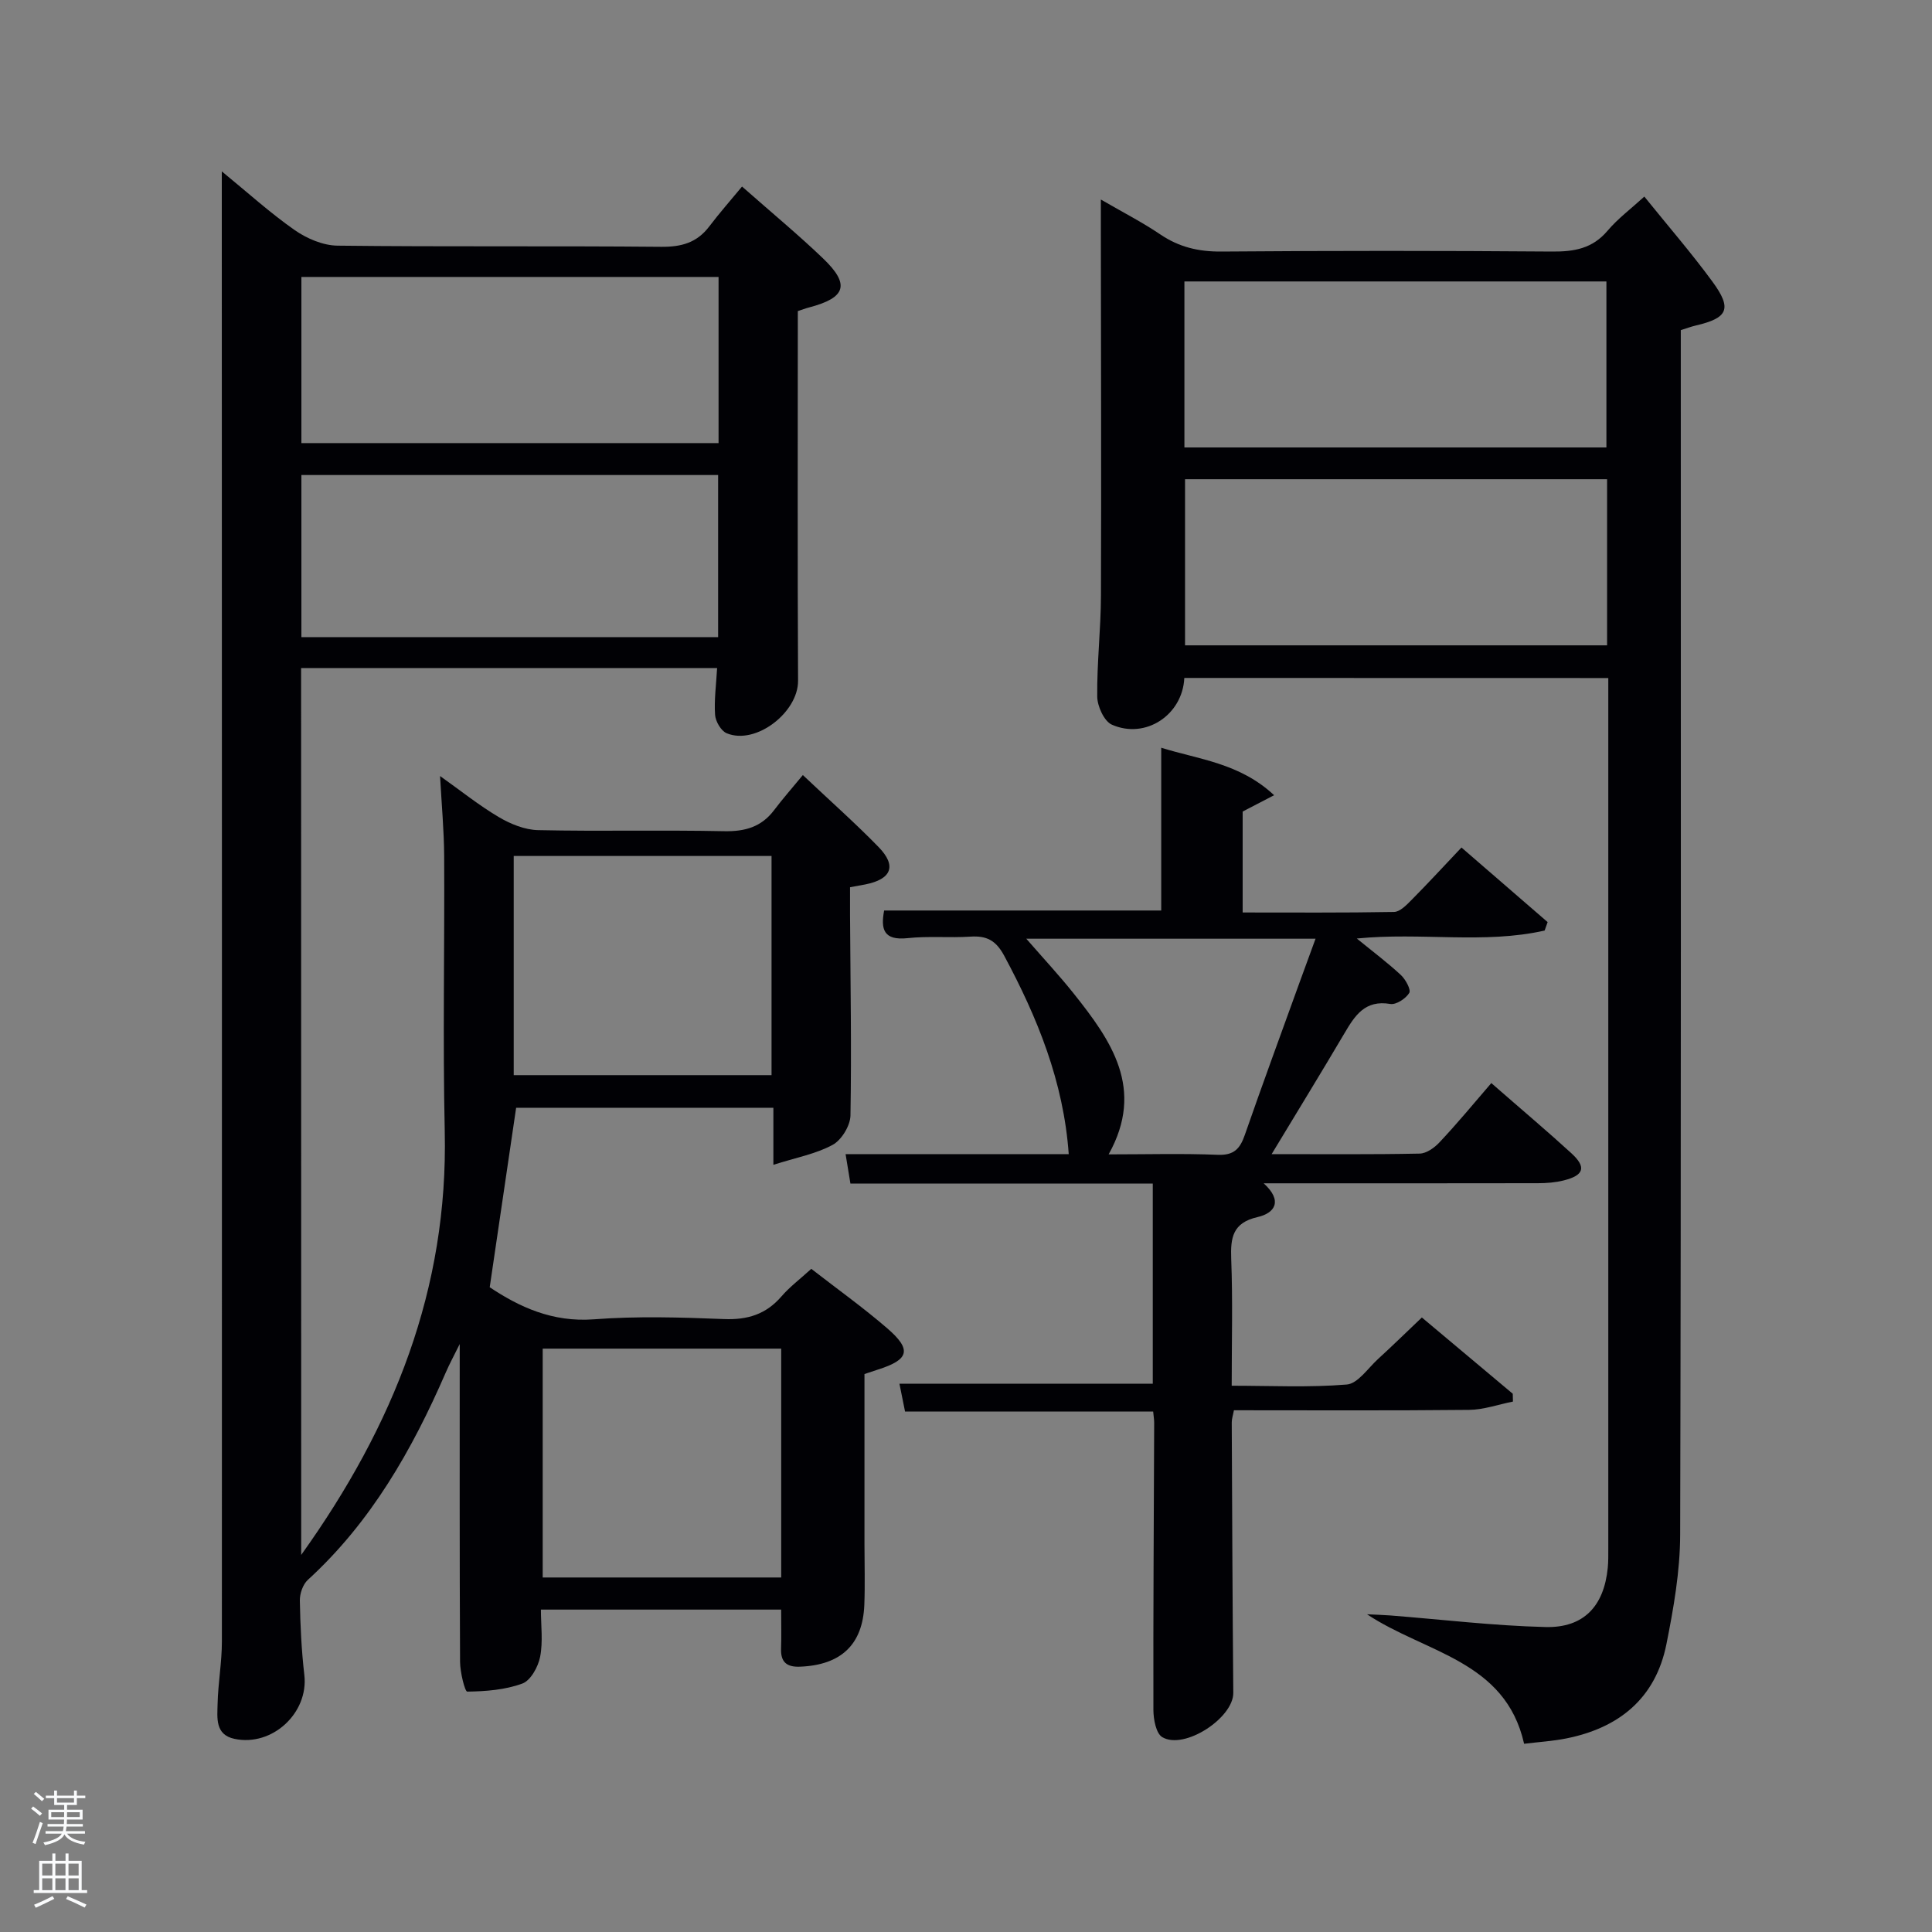 <svg enable-background="new 0 0 400 400" viewBox="0 0 400 400" xmlns="http://www.w3.org/2000/svg"><rect x="0" y="0" width="400" height="400" fill="#808080" stroke="none"/><path d="m6.44 374.46.42-.45c.65.47 1.27.95 1.85 1.44l-.45.49c-.65-.56-1.25-1.06-1.82-1.48m.93 7.33-.63-.26c.55-1.36 1.05-2.8 1.52-4.33.19.1.38.19.59.27-.46 1.29-.95 2.73-1.48 4.32m-.38-10.38.44-.42c.43.34 1.01.82 1.74 1.44l-.49.49c-.53-.51-1.09-1.01-1.69-1.51m2.5.35h1.72v-1.04h.59v1.04h3.52v-1.04h.59v1.04h1.75v.53h-1.75v1.42h-2.03v.97h3.22v2.03h-3.24c0 .35-.01.66-.03.93h3.32v.53h-3.37c-.03.27-.08.58-.15.94h3.96v.53h-3.71c.67.92 1.93 1.48 3.79 1.68-.13.24-.23.44-.29.59-2.13-.38-3.48-1.08-4.04-2.12-.43.97-1.77 1.72-4.03 2.23-.09-.19-.2-.37-.33-.55 2.1-.42 3.37-1.03 3.81-1.83h-3.36v-.53h3.58c.08-.29.13-.61.16-.94h-3.33v-.53h3.39c.02-.27.04-.58.04-.93h-3.23v-2.03h3.25v-.97h-2.07v-1.42h-1.73zm1.12 3.44v1h2.65c.01-.3.02-.44.02-.4v-.25-.35zm1.19-2h3.52v-.91h-3.52zm4.71 2h-2.63v.59c0 .15-.01.28-.01.4h2.64z" fill="#fafbfc"/><path d="m13.56 383.74h.63v1.52h2.72v6.07h1.13v.6h-11.06v-.6h1.13v-6.07h2.73v-1.52h.63v1.52h2.1v-1.52zm-2.69 8.83.38.56c-1.24.63-2.53 1.25-3.85 1.85-.1-.21-.21-.42-.34-.63 1.36-.55 2.63-1.15 3.81-1.78m-2.13-4.27h2.1v-2.45h-2.1zm0 3.04h2.1v-2.46h-2.1zm2.72-3.04h2.1v-2.45h-2.1zm0 3.04h2.1v-2.46h-2.1zm6.07 3.6c-1.41-.71-2.7-1.3-3.86-1.78l.35-.56c1.45.62 2.75 1.19 3.88 1.72zm-1.25-9.09h-2.1v2.45h2.1zm-2.09 5.49h2.1v-2.46h-2.1z" fill="#fafbfc"/><g fill="#010105"><path d="m62.36 321.93c19.24-26.88 30.44-55.19 29.72-87.69-.42-18.99-.02-38-.12-56.99-.03-5.27-.52-10.54-.85-16.58 4.34 3.08 8.08 6.09 12.16 8.5 2.42 1.43 5.38 2.64 8.13 2.7 12.83.28 25.67-.05 38.49.22 4.34.09 7.74-.86 10.38-4.36 1.79-2.37 3.77-4.61 5.95-7.26 5.87 5.54 10.96 10.05 15.69 14.91 3.8 3.91 2.67 6.66-2.8 7.74-.81.16-1.62.29-3.12.57 0 1.92-.01 3.84 0 5.77.08 13.83.33 27.66.09 41.49-.04 2.11-1.85 5.08-3.69 6.08-3.51 1.9-7.63 2.65-12.27 4.13 0-4.64 0-8.05 0-11.81-17.81 0-35.69 0-53.26 0-1.81 12.31-3.61 24.54-5.47 37.16 6.1 4.07 12.98 7.29 21.56 6.64 8.95-.68 18-.41 26.98-.05 4.87.19 8.68-1 11.87-4.7 1.72-1.99 3.88-3.61 6.17-5.7 5.34 4.15 10.73 8 15.71 12.3 5.15 4.44 4.56 6.5-1.9 8.55-.79.25-1.58.52-2.8.93v35.28c0 4.17.13 8.34-.03 12.5-.33 8.26-4.84 12.47-13.31 12.81-2.76.11-4.03-.95-3.93-3.75.09-2.61.02-5.23.02-8.07-16.51 0-32.77 0-49.74 0 0 3.28.45 6.63-.16 9.77-.41 2.08-1.96 4.91-3.68 5.54-3.56 1.31-7.57 1.62-11.41 1.67-.49.01-1.48-4.01-1.49-6.16-.11-21.6-.07-43.21-.07-65.8-1.18 2.39-2.13 4.13-2.91 5.94-6.95 15.99-15.46 30.94-28.53 42.88-1.03.94-1.69 2.85-1.66 4.3.09 5.14.34 10.3.93 15.4.91 7.82-6.61 14.89-14.47 13.22-4.05-.86-3.55-4.37-3.49-7.24.1-4.31.89-8.62.89-12.93.03-96.99 0-193.98-.02-290.97 0-4.13 0-8.25 0-13.39 5.39 4.41 10.02 8.62 15.11 12.17 2.51 1.75 5.87 3.18 8.86 3.21 22.33.26 44.66.03 66.99.24 4.18.04 7.4-.84 9.95-4.2 2.11-2.78 4.42-5.4 6.8-8.28 6.32 5.57 11.71 10.03 16.74 14.85 5.68 5.43 4.8 8.17-2.85 10.18-.78.2-1.53.49-2.34.76 0 25.59-.08 51.07.05 76.55.03 6.52-8.75 13.36-14.78 10.85-1.17-.49-2.31-2.45-2.4-3.81-.21-3.11.23-6.26.42-9.69-28.56 0-57.16 0-86.13 0 .02 60.8.02 121.65.02 183.62zm86.41-264.59c-29.08 0-57.78 0-86.37 0v34.4h86.37c0-11.51 0-22.77 0-34.4zm-.09 74.57c0-11.49 0-22.53 0-33.56-29.02 0-57.72 0-86.28 0v33.56zm-42.32 45.31v45.38h53.38c0-15.32 0-30.24 0-45.38-17.86 0-35.45 0-53.38 0zm6 102v47.38h49.38c0-15.99 0-31.58 0-47.38-16.53 0-32.78 0-49.38 0z"/><path d="m245.2 140.36c-.36 7.67-8.03 12.75-14.99 9.68-1.61-.71-3.02-3.81-3.04-5.83-.08-6.96.75-13.93.77-20.89.09-24.99 0-49.98-.02-74.97 0-1.99 0-3.98 0-7.04 4.55 2.64 8.6 4.71 12.33 7.24 3.89 2.63 7.93 3.57 12.62 3.53 22.82-.18 45.65-.18 68.47 0 4.57.04 8.36-.61 11.48-4.3 2.12-2.51 4.83-4.53 7.62-7.08 4.83 5.99 9.71 11.62 14.11 17.62 4.12 5.63 3.22 7.52-3.48 9.08-.95.22-1.88.58-3.08.95v6c0 81.14.08 162.27-.13 243.41-.02 7.56-1.36 15.21-2.85 22.67-2.25 11.19-9.81 17.33-20.76 19.5-2.76.55-5.59.72-8.7 1.1-3.89-17.3-20.44-18.77-32.52-26.81 1.6.08 3.2.12 4.79.24 10.72.84 21.43 2.14 32.16 2.4 7.95.2 12.11-4.36 12.89-12.25.13-1.32.11-2.66.11-3.99.01-58.81 0-117.62 0-176.43 0-1.15 0-2.3 0-3.81-29.28-.02-58.33-.02-87.78-.02zm.02-47.72h87.37c0-11.74 0-23.12 0-34.37-29.33 0-58.24 0-87.37 0zm.13 6.58v34.39h87.38c0-11.65 0-22.91 0-34.39-29.17 0-58.09 0-87.38 0z"/><path d="m308.76 224.24c6.59 5.76 11.68 10.04 16.58 14.53 3.14 2.88 2.63 4.56-1.57 5.62-1.74.44-3.59.58-5.4.58-18.66.04-37.32.02-56.74.02 3.99 3.62 2.36 6.16-1.26 6.99-5.16 1.18-5.63 4.24-5.46 8.7.33 8.48.1 16.99.1 26.22 8.04 0 15.98.4 23.83-.25 2.27-.19 4.34-3.32 6.4-5.22 3.06-2.8 6.02-5.69 9.14-8.66 6.41 5.38 12.62 10.59 18.82 15.79.01.54.02 1.08.04 1.62-3.03.6-6.05 1.69-9.08 1.72-16.15.17-32.3.08-48.69.08-.18.98-.45 1.75-.45 2.52.08 18.66.16 37.32.32 55.98.05 5.19-10.12 11.88-14.7 9.18-1.29-.76-1.83-3.68-1.84-5.6-.05-19.83.09-39.66.16-59.49 0-.65-.11-1.29-.21-2.33-17.14 0-34.2 0-51.37 0-.43-2.13-.78-3.89-1.16-5.75h52.45c0-13.6 0-27.31 0-41.45-20.96 0-41.72 0-62.6 0-.36-2.15-.65-3.92-1-6.09h46.2c-1.07-15-6.48-28.26-13.37-41.09-1.72-3.19-3.65-4.16-6.99-3.94-4.32.28-8.7-.15-12.98.31-5.04.55-5.6-1.89-4.88-5.72h57.37c0-11 0-22.05 0-33.7 7.76 2.43 16.22 3.15 23.37 9.83-2.47 1.29-4.28 2.23-6.51 3.38v20.9c10.47 0 20.91.08 31.34-.11 1.21-.02 2.55-1.4 3.56-2.42 3.4-3.43 6.67-6.98 10.4-10.92 6.24 5.4 12.04 10.42 17.84 15.44-.21.58-.41 1.17-.62 1.75-12.56 2.84-25.52.32-38.89 1.65 3.41 2.78 6.41 5.03 9.14 7.57.97.91 2.12 3.03 1.72 3.7-.72 1.17-2.71 2.48-3.92 2.28-5.27-.9-7.35 2.43-9.53 6.13-4.78 8.1-9.7 16.12-15.04 24.96 11.06 0 20.85.09 30.65-.11 1.4-.03 3.06-1.21 4.09-2.32 3.64-3.86 7.03-7.97 10.74-12.28zm-79.23 14.76c7.95 0 15.28-.21 22.58.09 3.35.14 4.62-1.24 5.61-4.1 3.65-10.5 7.49-20.93 11.27-31.39 1.1-3.04 2.22-6.06 3.38-9.25-20.28 0-39.81 0-59.89 0 3.56 4.09 6.83 7.6 9.82 11.35 7.77 9.75 14.8 19.74 7.23 33.3z"/></g></svg>